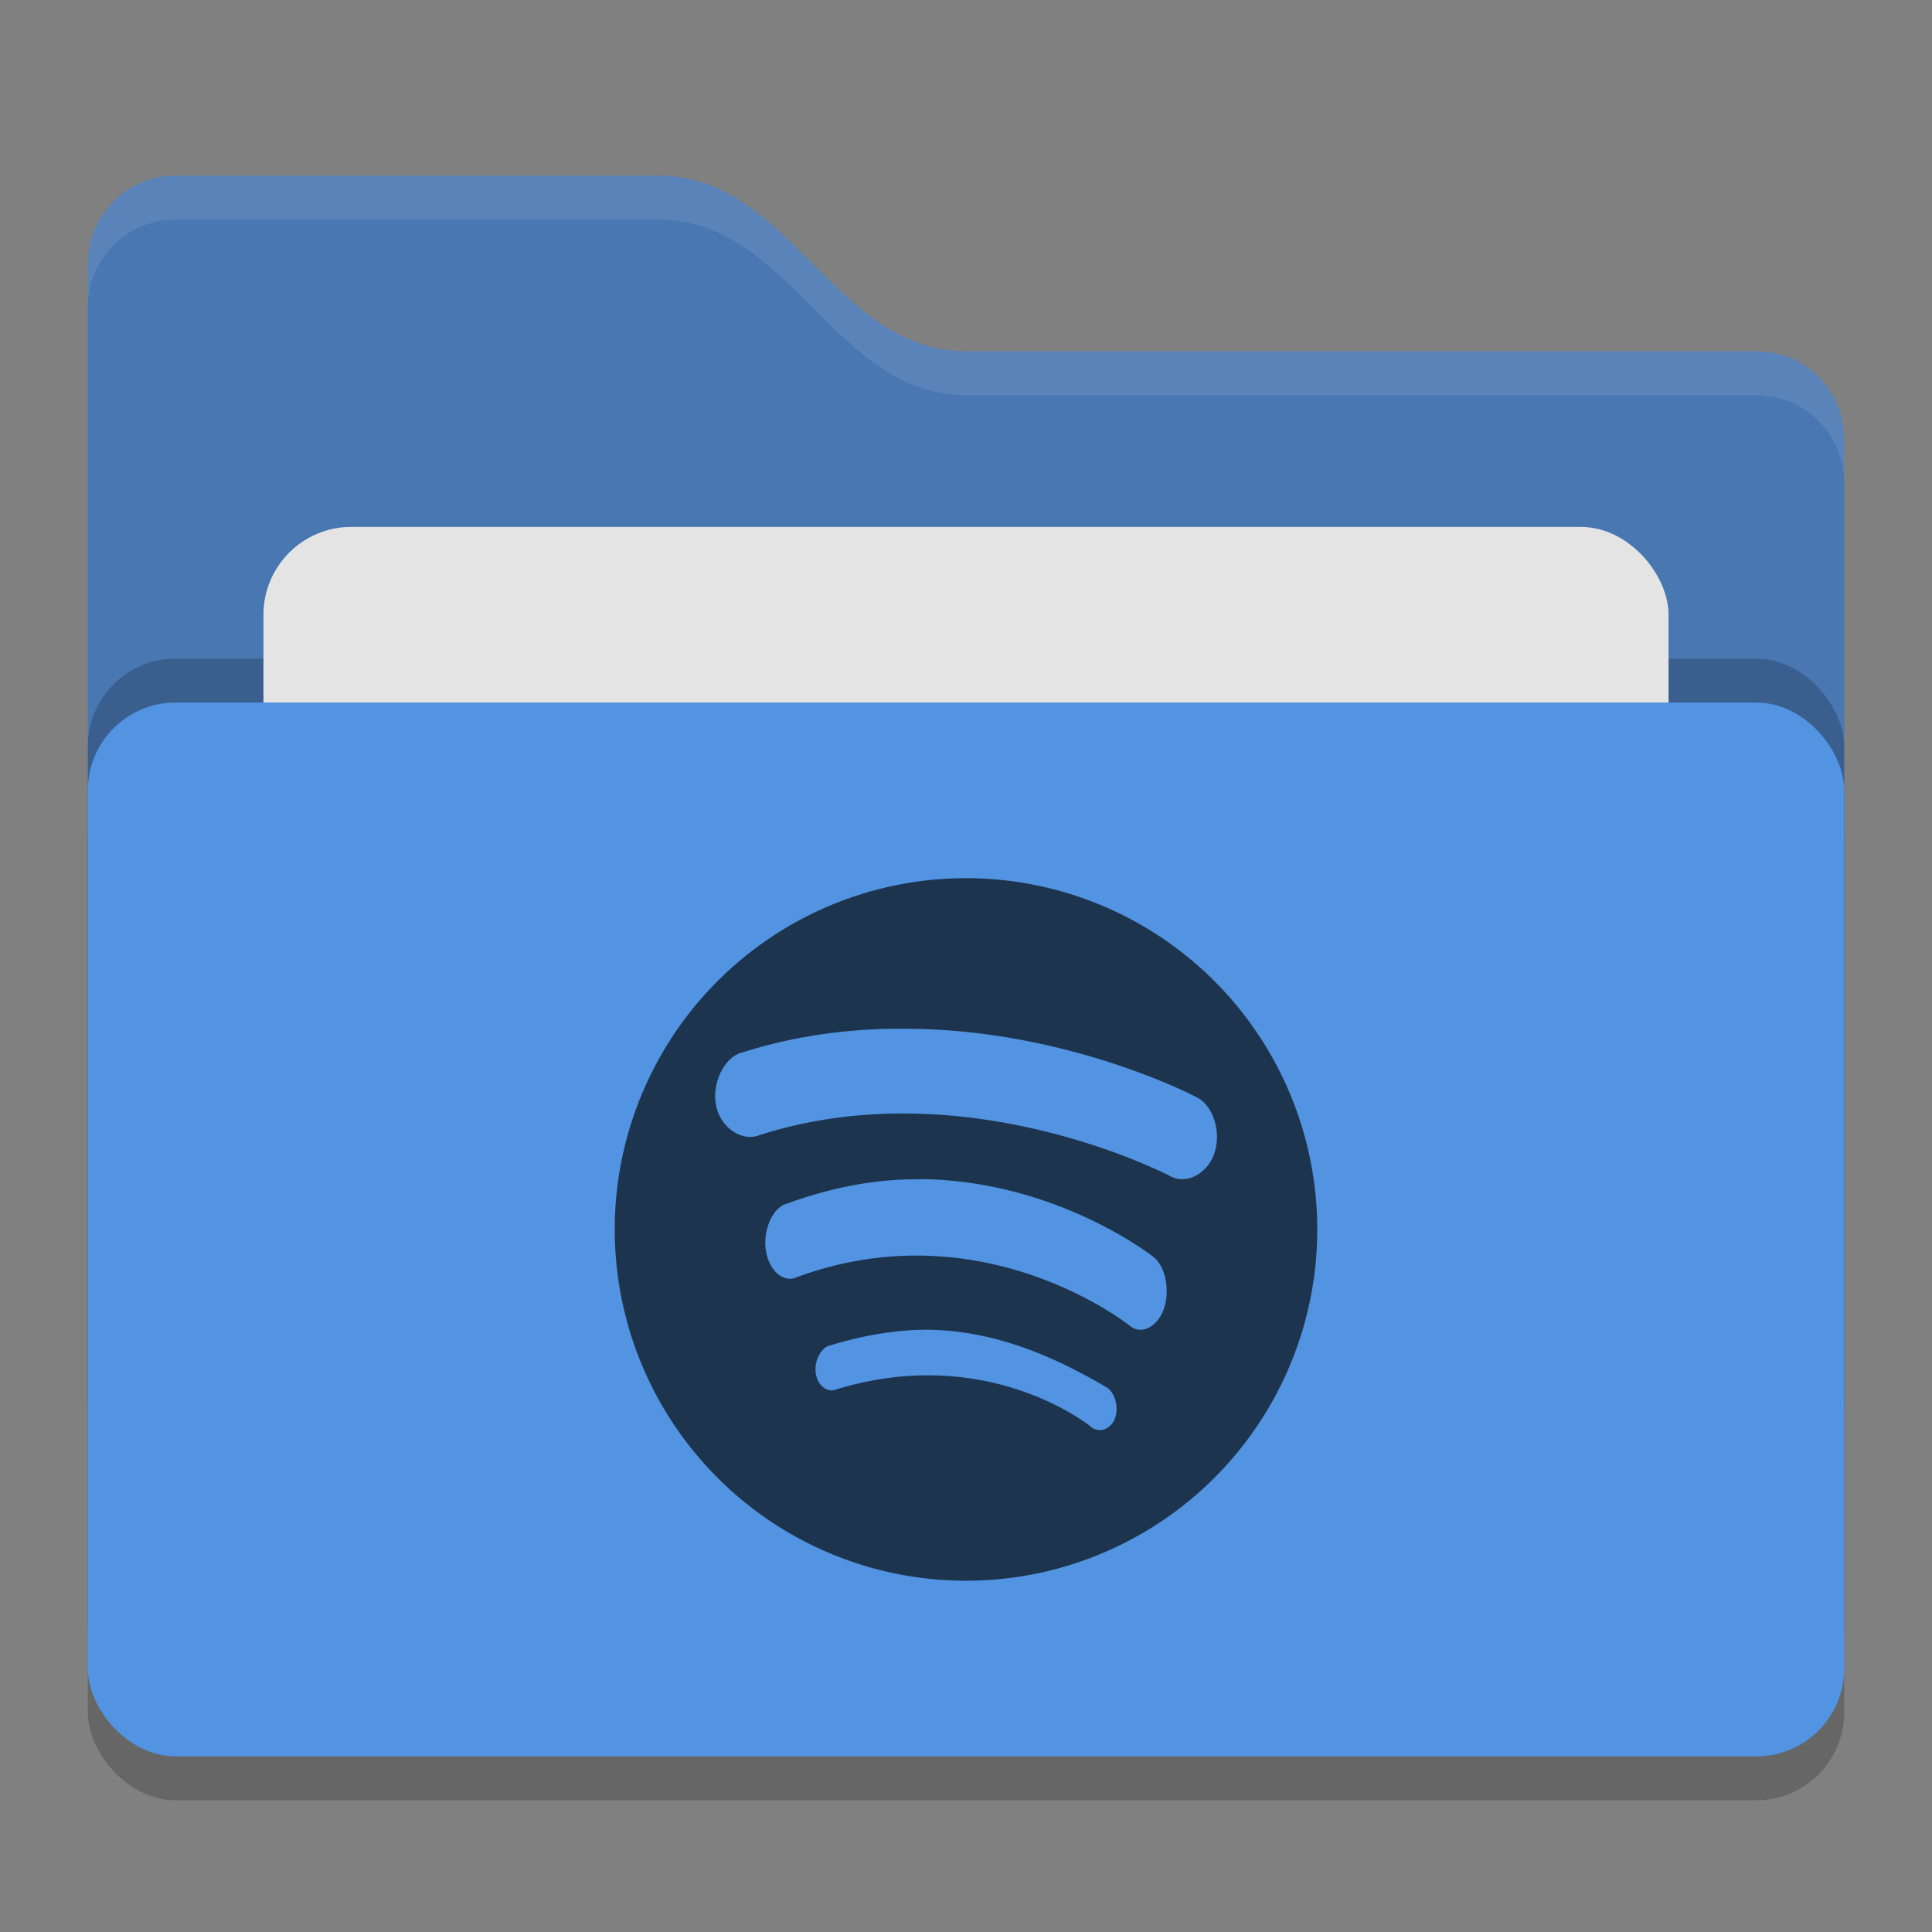 <svg xmlns="http://www.w3.org/2000/svg" width="22" height="22" version="1">
 <rect width="100%" height="100%" fill="#808080" stroke="none"/>
 <rect style="opacity:0.2" width="20" height="12" x="1" y="8.5" rx="1" ry="1"/>
 <path style="fill:#4877b1" d="M 1,16 C 1,16.554 1.446,17 2,17 H 20 C 20.554,17 21,16.554 21,16 V 5 C 21,4.446 20.554,4 20,4 H 11 C 9.5,4 9,2 7.5,2 H 2 C 1.446,2 1,2.446 1,3"/>
 <path style="opacity:0.1;fill:#ffffff" d="M 2,2 C 1.446,2 1,2.446 1,3 V 3.5 C 1,2.946 1.446,2.5 2,2.5 H 7.5 C 9,2.5 9.5,4.5 11,4.5 H 20 C 20.554,4.5 21,4.946 21,5.5 V 5 C 21,4.446 20.554,4 20,4 H 11 C 9.5,4 9,2 7.5,2 Z"/>
 <rect style="opacity:0.2" width="20" height="12" x="1" y="7.5" rx="1" ry="1"/>
 <rect style="fill:#e4e4e4" width="16" height="8" x="3" y="6" rx="1" ry="1"/>
 <rect style="fill:#5294e2" width="20" height="12" x="1" y="8" rx="1" ry="1"/>
 <path style="fill:#1d344f" d="m 11,10 a 4,4 0 0 0 -4,4 4,4 0 0 0 4,4 4,4 0 0 0 4,-4 4,4 0 0 0 -4,-4 z m -0.848,1.715 c 0.077,-0.001 0.156,-7.43e-4 0.232,0 1.827,0.025 3.249,0.783 3.249,0.783 0.185,0.098 0.274,0.393 0.197,0.628 -0.077,0.236 -0.315,0.367 -0.5,0.269 0,0 -2.317,-1.223 -4.676,-0.471 -0.199,0.083 -0.449,-0.077 -0.5,-0.336 -0.051,-0.258 0.098,-0.559 0.304,-0.605 0.582,-0.185 1.153,-0.258 1.695,-0.269 z m 0.249,1.714 c 0.064,-5.71e-4 0.121,-0.002 0.184,0 1.508,0.053 2.552,0.886 2.552,0.886 0.134,0.106 0.187,0.378 0.118,0.583 -0.069,0.205 -0.252,0.308 -0.386,0.202 0,0 -1.661,-1.34 -3.795,-0.557 -0.15,0.071 -0.316,-0.07 -0.353,-0.304 -0.036,-0.234 0.081,-0.491 0.235,-0.531 0.513,-0.188 0.993,-0.275 1.444,-0.279 z m 0.18,1.713 c 0.738,0.014 1.395,0.288 2.025,0.659 0.094,0.062 0.139,0.235 0.087,0.359 -0.052,0.125 -0.193,0.163 -0.278,0.081 0,0 -1.163,-0.948 -2.89,-0.42 -0.099,0.043 -0.213,-0.039 -0.235,-0.179 -0.023,-0.14 0.059,-0.3 0.162,-0.321 0.406,-0.124 0.784,-0.182 1.129,-0.179 z"/>
</svg>
